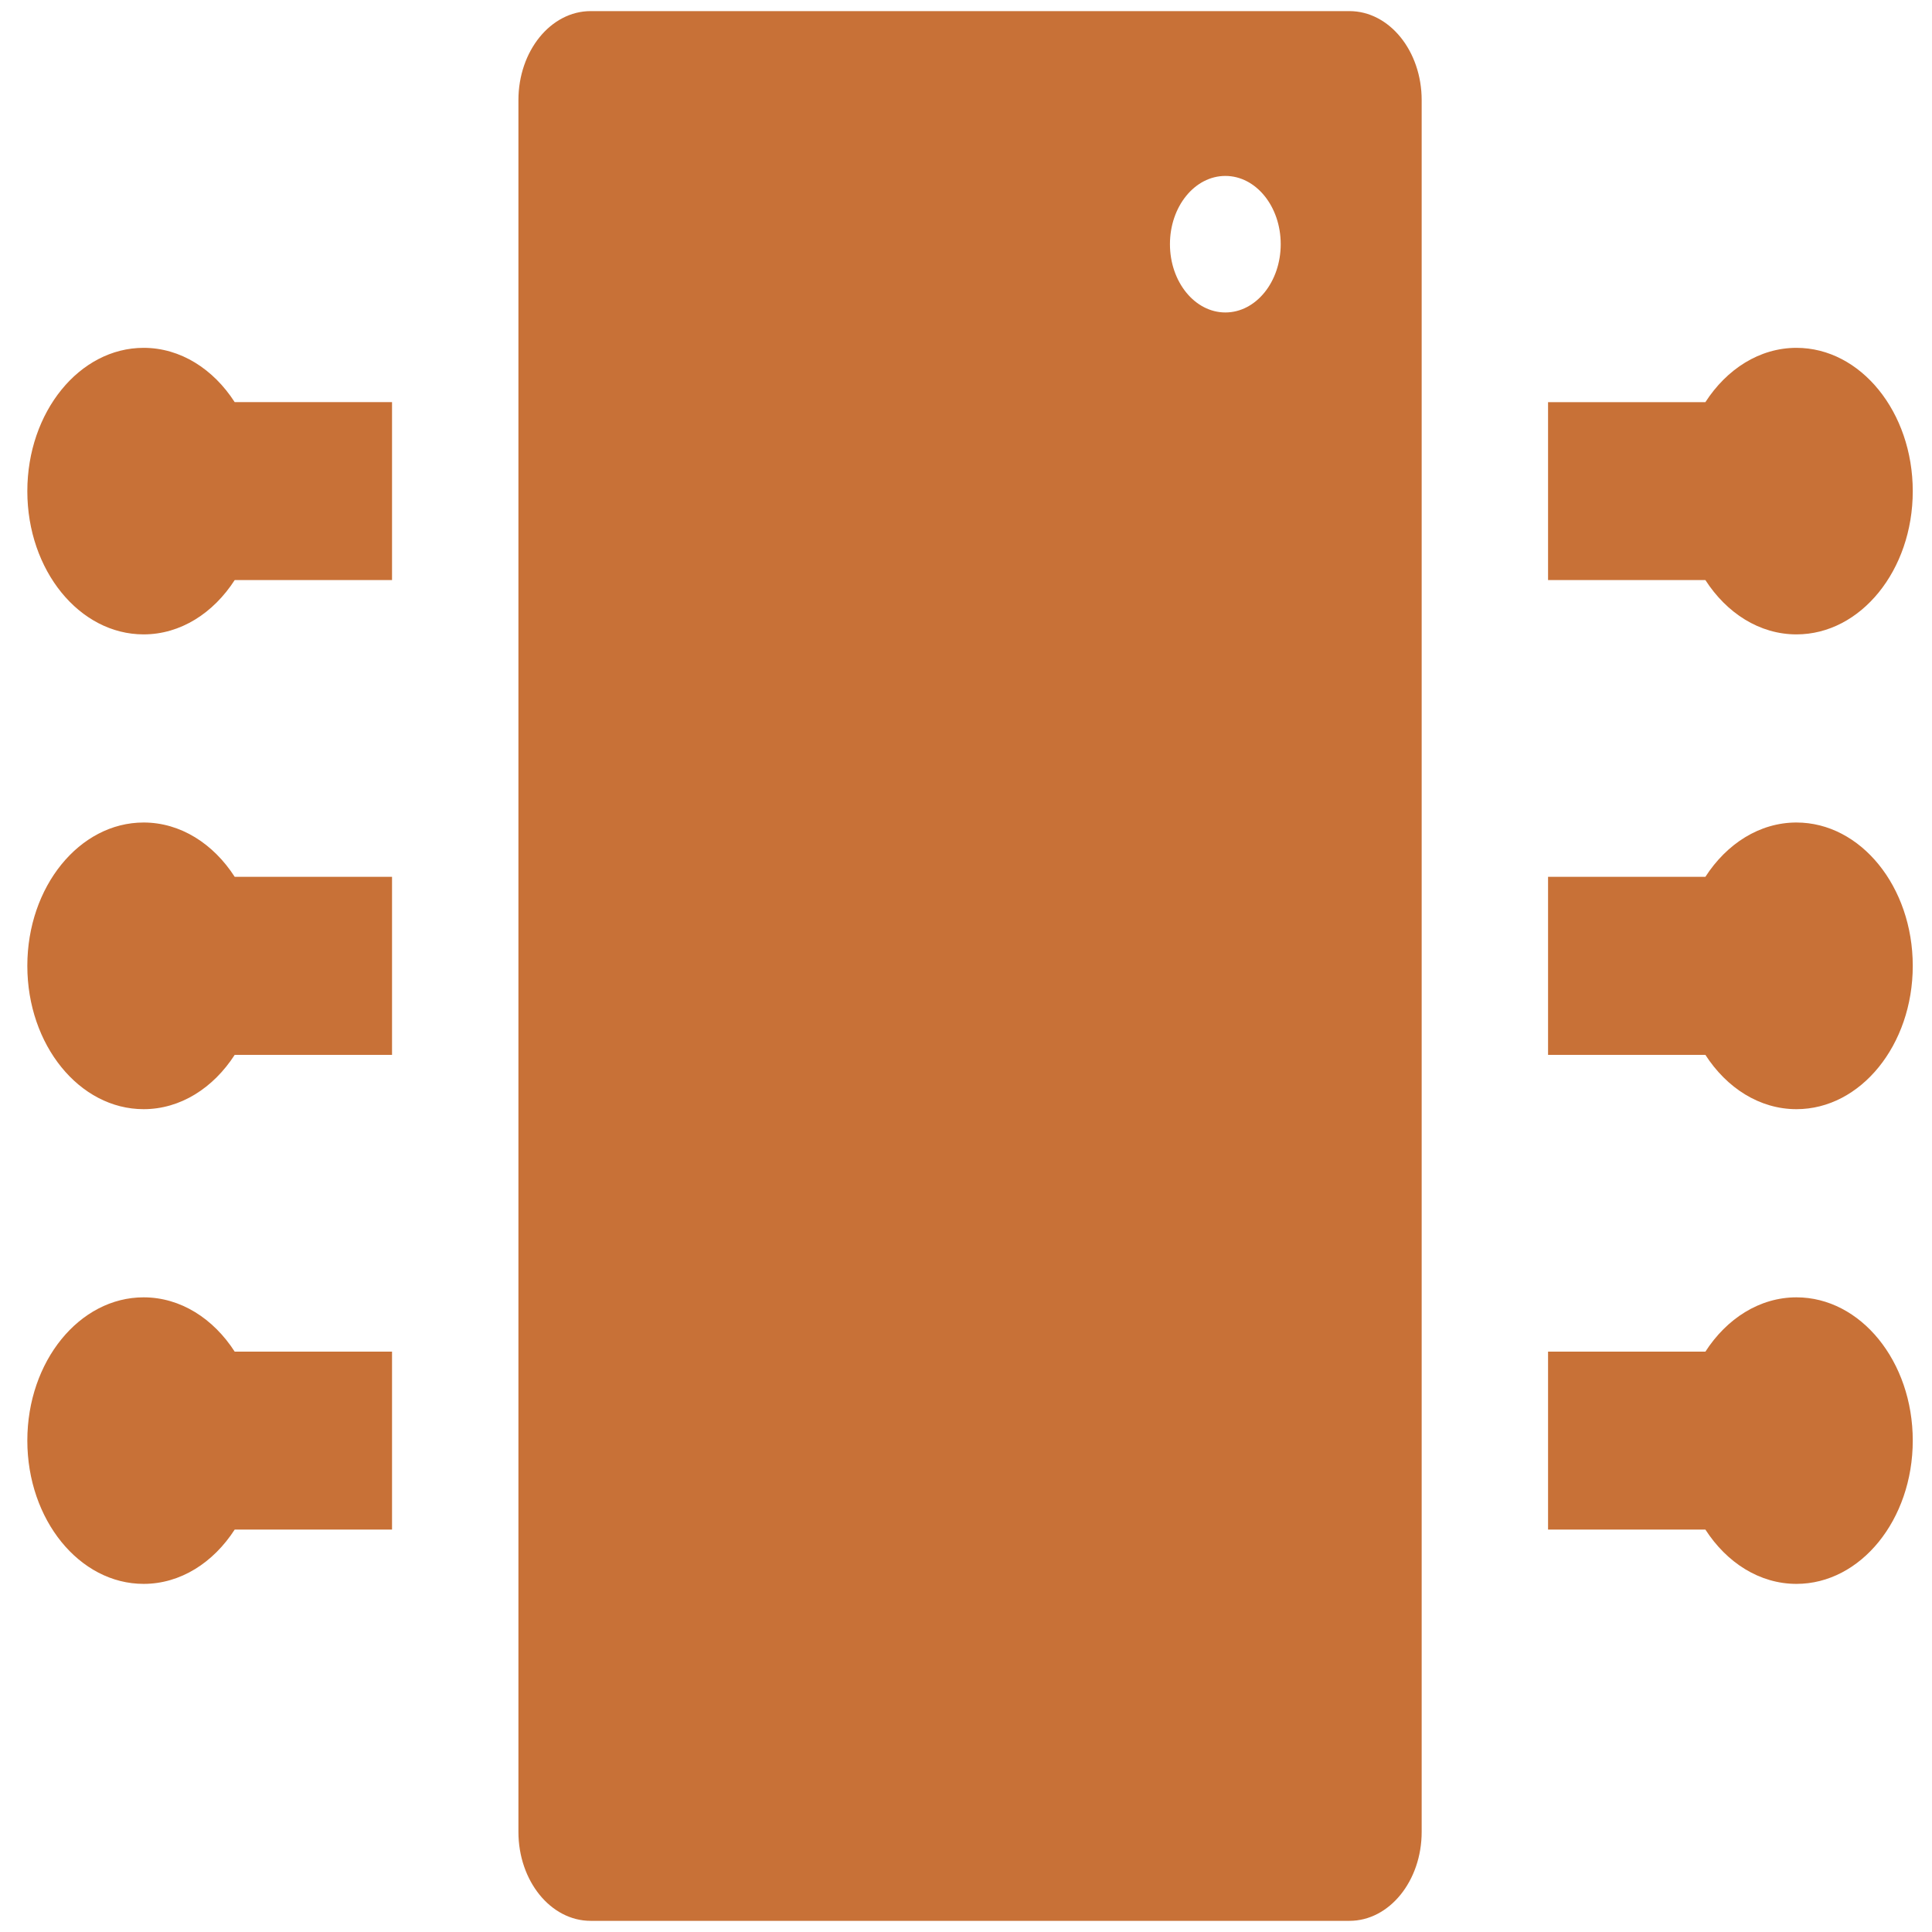 <?xml version="1.0" encoding="UTF-8" standalone="no"?>
<svg
   xmlns:dc="http://purl.org/dc/elements/1.1/"
   xmlns:cc="http://creativecommons.org/ns#"
   xmlns:rdf="http://www.w3.org/1999/02/22-rdf-syntax-ns#"
   xmlns:svg="http://www.w3.org/2000/svg"
   xmlns="http://www.w3.org/2000/svg"
   xmlns:sodipodi="http://sodipodi.sourceforge.net/DTD/sodipodi-0.dtd"
   xmlns:inkscape="http://www.inkscape.org/namespaces/inkscape"
   viewBox="0 0 48 48"
   id="svg2"
   version="1.1"
   inkscape:version="0.91 r13725"
   sodipodi:docname="fritzing.svg">
  <sodipodi:namedview
     pagecolor="#ffffff"
     bordercolor="#666666"
     borderopacity="1"
     objecttolerance="10"
     gridtolerance="10"
     guidetolerance="10"
     inkscape:pageopacity="0"
     inkscape:pageshadow="2"
     inkscape:window-width="1280"
     inkscape:window-height="694"
     id="namedview20"
     showgrid="false"
     inkscape:zoom="4.9166667"
     inkscape:cx="-42.305085"
     inkscape:cy="24"
     inkscape:window-x="0"
     inkscape:window-y="0"
     inkscape:window-maximized="1"
     inkscape:current-layer="svg2" />
  <defs
     id="defs4">
    <linearGradient
       gradientUnits="userSpaceOnUse"
       y2="120.06"
       x2="154.97"
       y1="219.61"
       x1="156.19"
       id="0">
      <stop
         stop-color="#ececec"
         id="stop7" />
      <stop
         offset="1"
         stop-color="#fcfcfc"
         id="stop9" />
    </linearGradient>
    <linearGradient
       id="1"
       y1="41.604"
       x2="0"
       y2="9.604"
       gradientUnits="userSpaceOnUse">
      <stop
         stop-color="#00cafe"
         id="stop12" />
      <stop
         offset="1"
         stop-color="#1460f3"
         id="stop14" />
    </linearGradient>
  </defs>
  <path
     d="m 14.675,0.276 c -0.991,0 -1.795,0.99 -1.795,2.212 l 0,43.023 c 0,1.222 0.803,2.212 1.795,2.212 l 18.851,0 c 0.991,0 1.795,-0.99 1.795,-2.212 l 0,-43.023 c 0,-1.222 -0.803,-2.212 -1.795,-2.212 l -18.851,0 M 30.444,4.371 c 0.76,0 1.375,0.758 1.375,1.695 0,0.937 -0.615,1.697 -1.375,1.697 -0.76,0 -1.377,-0.761 -1.377,-1.697 0,-0.937 0.617,-1.695 1.377,-1.695 M 3.568,8.642 c -1.595,0 -2.889,1.595 -2.889,3.561 0,1.966 1.294,3.558 2.889,3.558 0.917,0 1.733,-0.528 2.263,-1.349 l 3.909,0 0,-4.421 -3.909,0 C 5.302,9.17 4.486,8.642 3.568,8.642 m 41.065,0 c -0.917,0 -1.733,0.528 -2.263,1.349 l -3.909,0 0,4.421 3.909,0 c 0.529,0.821 1.345,1.349 2.263,1.349 1.595,0 2.889,-1.592 2.889,-3.558 0,-1.966 -1.294,-3.561 -2.889,-3.561 M 3.568,20.435 c -1.595,0 -2.889,1.595 -2.889,3.561 0,1.966 1.294,3.561 2.889,3.561 0.917,0 1.733,-0.528 2.263,-1.349 l 3.909,0 0,-4.424 -3.909,0 C 5.302,20.963 4.486,20.435 3.568,20.435 m 41.065,0 c -0.917,0 -1.733,0.528 -2.263,1.349 l -3.909,0 0,4.424 3.909,0 c 0.529,0.821 1.345,1.349 2.263,1.349 1.595,0 2.889,-1.595 2.889,-3.561 0,-1.966 -1.294,-3.561 -2.889,-3.561 M 3.568,32.232 c -1.595,0 -2.889,1.592 -2.889,3.558 0,1.966 1.294,3.561 2.889,3.561 0.917,0 1.733,-0.528 2.263,-1.349 l 3.909,0 0,-4.421 -3.909,0 C 5.302,32.76 4.486,32.232 3.568,32.232 m 41.065,0 c -0.917,0 -1.733,0.528 -2.263,1.349 l -3.909,0 0,4.421 3.909,0 c 0.529,0.821 1.345,1.349 2.263,1.349 1.595,0 2.889,-1.595 2.889,-3.561 0,-1.966 -1.294,-3.558 -2.889,-3.558"
     id="path18"
     style="fill:#c87137"
     inkscape:connector-curvature="0" />
</svg>

